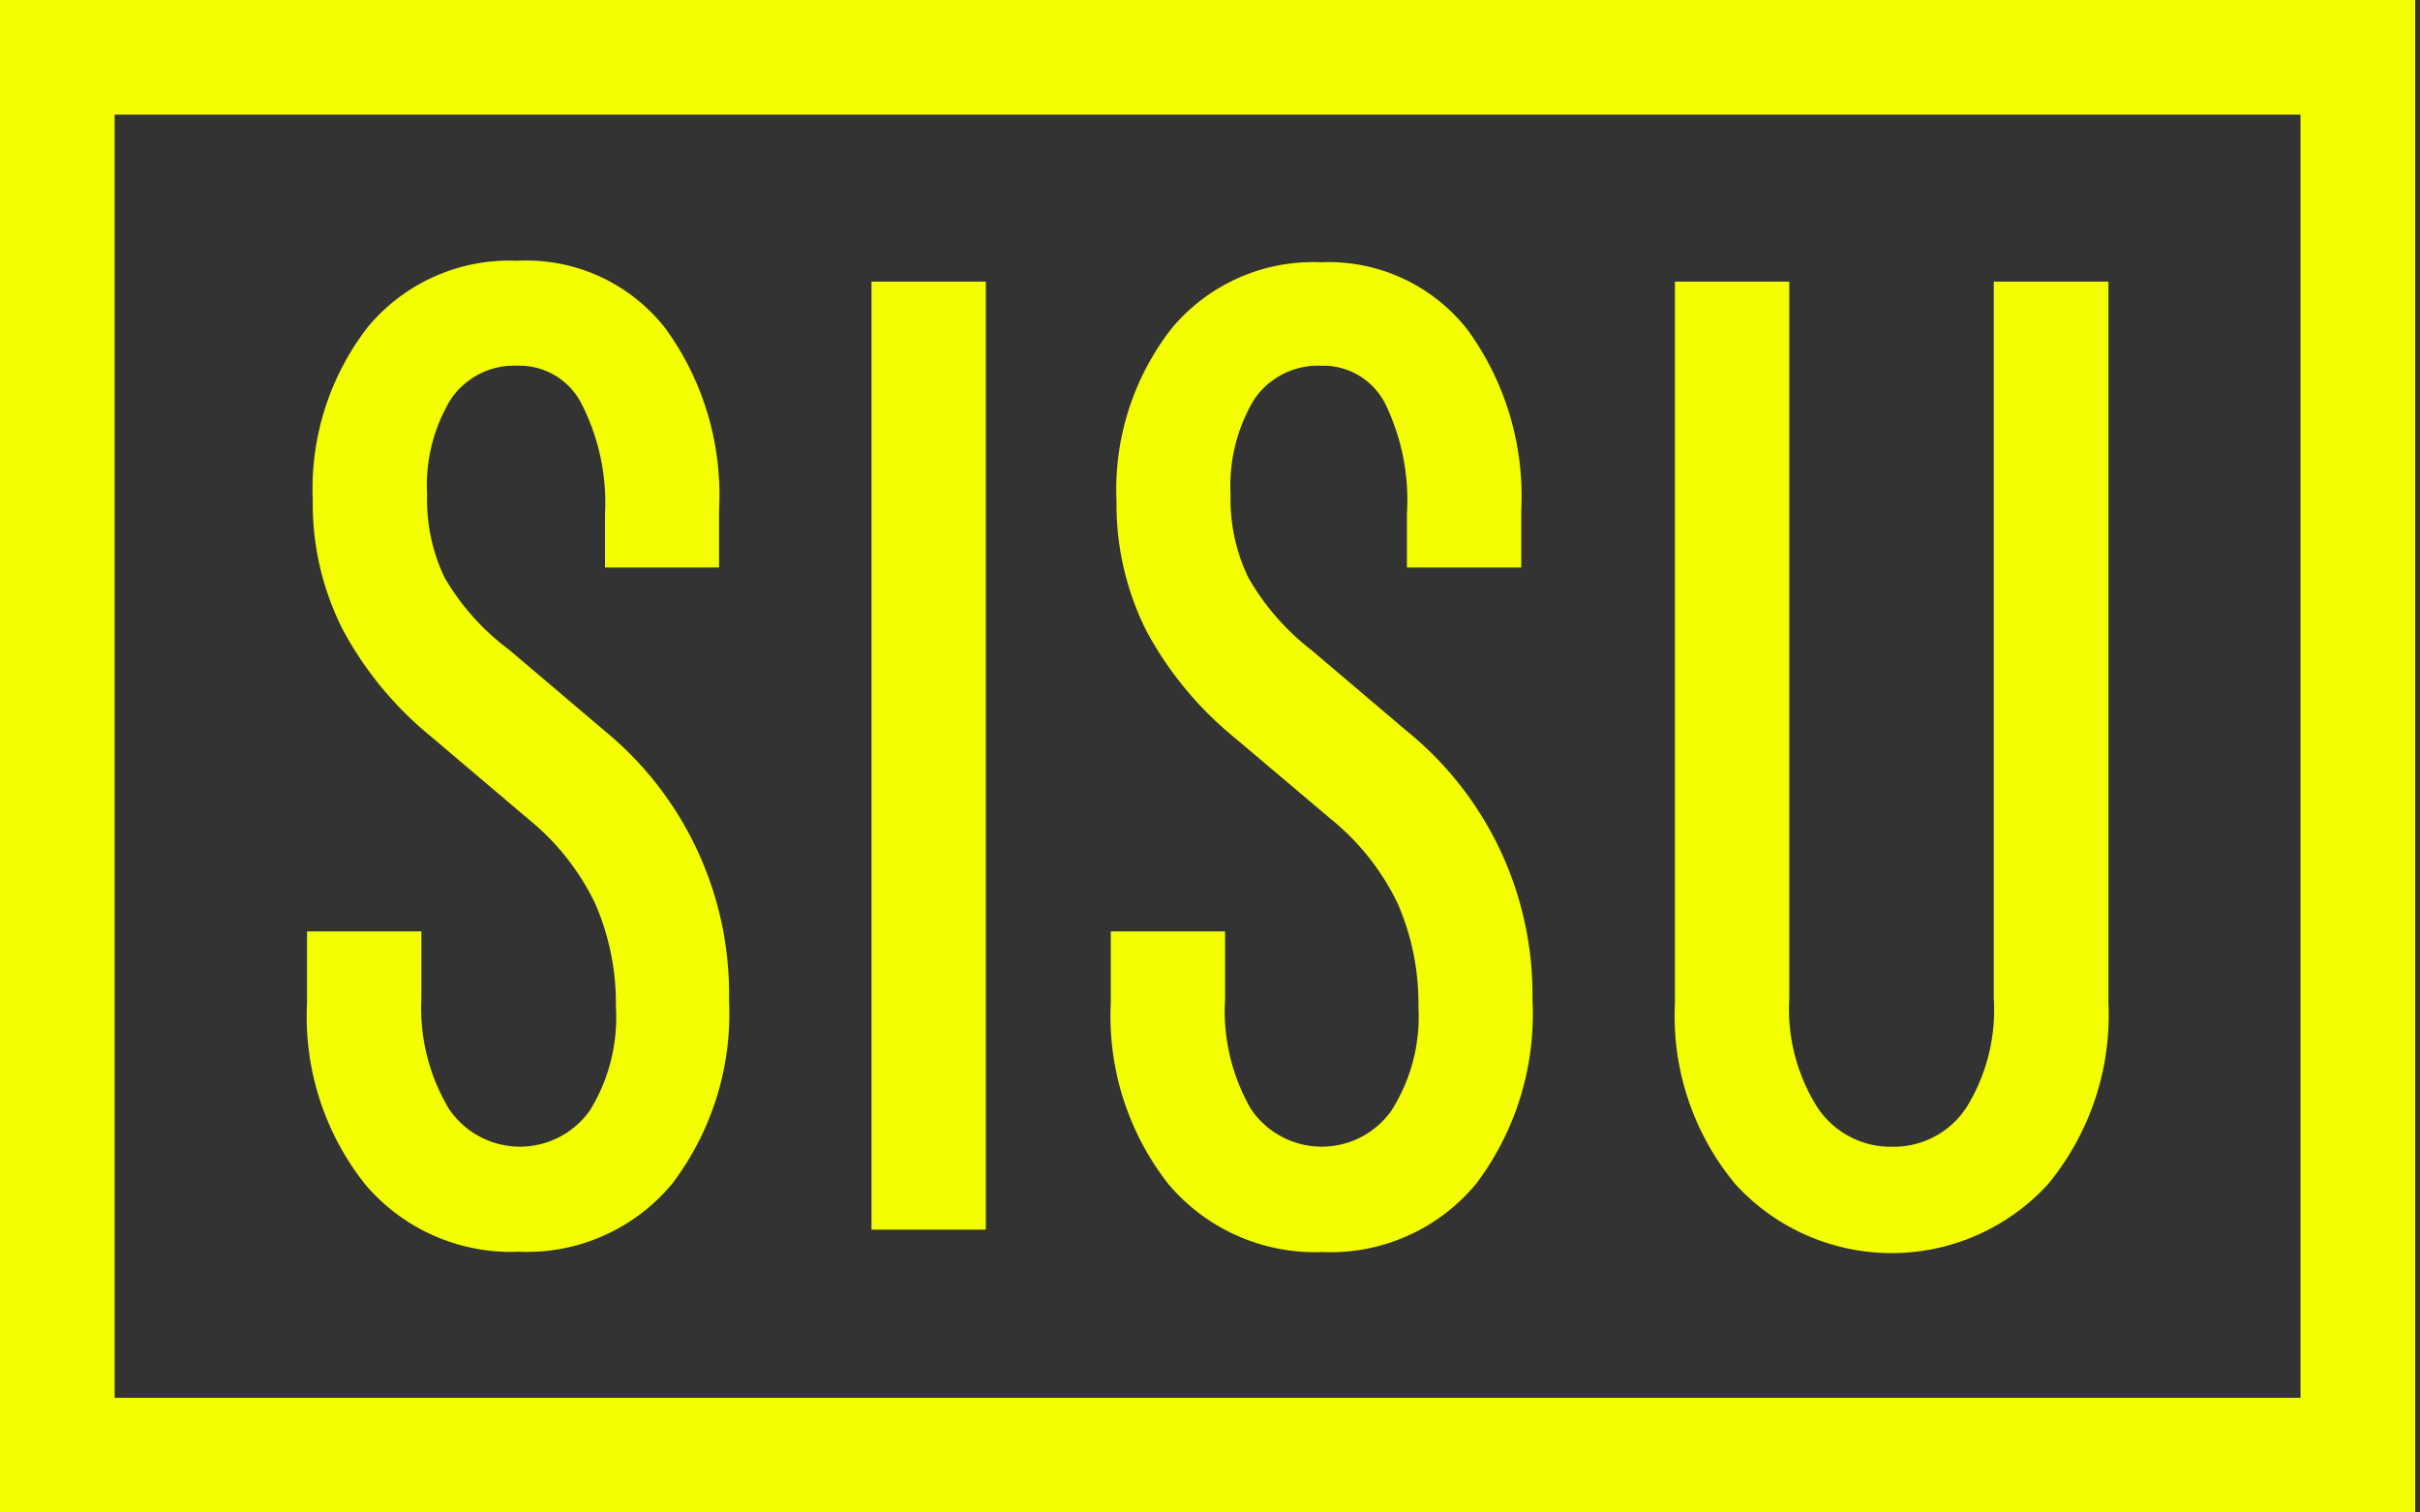 <svg xmlns="http://www.w3.org/2000/svg" viewBox="0 0 80 50">
    <rect x="0" y="0" width="80" height="50" fill="#333333" stroke="none"/>
    <defs>
        <style>.a{fill:#f3ff00;}</style>
    </defs>
    <title>sisu_logo_gorizont_black</title>
    <path class="a" d="M0,0V50H79.84V0ZM76.05,46.21H3.79V3.79H76.05Z"/>
    <path class="a" d="M17.15,41.38a6.23,6.23,0,0,0,5.08-2.26,9.31,9.31,0,0,0,1.87-6.07A11.25,11.25,0,0,0,20,24.17l-3.17-2.69A8,8,0,0,1,14.7,19.1a5.94,5.94,0,0,1-.58-2.75,5.47,5.47,0,0,1,.77-3.13,2.52,2.52,0,0,1,2.21-1.13,2.3,2.3,0,0,1,2.12,1.25A7.19,7.19,0,0,1,20,17v1.76h3.77v-1.9A9.35,9.35,0,0,0,22,10.86,5.83,5.83,0,0,0,17.1,8.62a6.08,6.08,0,0,0-4.94,2.19,8.72,8.72,0,0,0-1.82,5.72,9.18,9.18,0,0,0,1,4.3,11.68,11.68,0,0,0,2.91,3.52l3.22,2.73a8.11,8.11,0,0,1,2.21,2.8,8.26,8.26,0,0,1,.68,3.4,5.85,5.85,0,0,1-.86,3.43,2.83,2.83,0,0,1-4.67-.07A6.49,6.49,0,0,1,13.93,33V30.79H10.15v2.36a8.92,8.92,0,0,0,1.92,6A6.31,6.31,0,0,0,17.15,41.38Z"/>
    <rect class="a" x="28.81" y="9.31" width="3.78" height="31.34"/>
    <path class="a" d="M46.51,24.17l-3.17-2.69a8.14,8.14,0,0,1-2.07-2.38,5.94,5.94,0,0,1-.59-2.75,5.55,5.55,0,0,1,.77-3.13,2.55,2.55,0,0,1,2.22-1.13,2.3,2.3,0,0,1,2.12,1.25A7.31,7.31,0,0,1,46.51,17v1.76h3.78v-1.9a9.35,9.35,0,0,0-1.77-5.95,5.83,5.83,0,0,0-4.85-2.24,6.08,6.08,0,0,0-4.94,2.19,8.66,8.66,0,0,0-1.82,5.72,9.3,9.3,0,0,0,1,4.3,11.73,11.73,0,0,0,2.92,3.52L44,27.08a8.11,8.11,0,0,1,2.21,2.8,8.26,8.26,0,0,1,.68,3.4A5.77,5.77,0,0,1,46,36.71a2.82,2.82,0,0,1-4.66-.07A6.49,6.49,0,0,1,40.5,33V30.79H36.72v2.36a9,9,0,0,0,1.91,6,6.34,6.34,0,0,0,5.09,2.24,6.24,6.24,0,0,0,5.08-2.26,9.3,9.3,0,0,0,1.86-6.07A11.22,11.22,0,0,0,46.51,24.17Z"/>
    <path class="a" d="M65.91,33A6.12,6.12,0,0,1,65,36.62a2.87,2.87,0,0,1-2.43,1.29,2.91,2.91,0,0,1-2.47-1.27A6.08,6.08,0,0,1,59.15,33V9.31H55.37V33.15a8.7,8.7,0,0,0,2,6,7,7,0,0,0,10.33,0,8.78,8.78,0,0,0,2-6V9.31H65.91Z"/>
</svg>